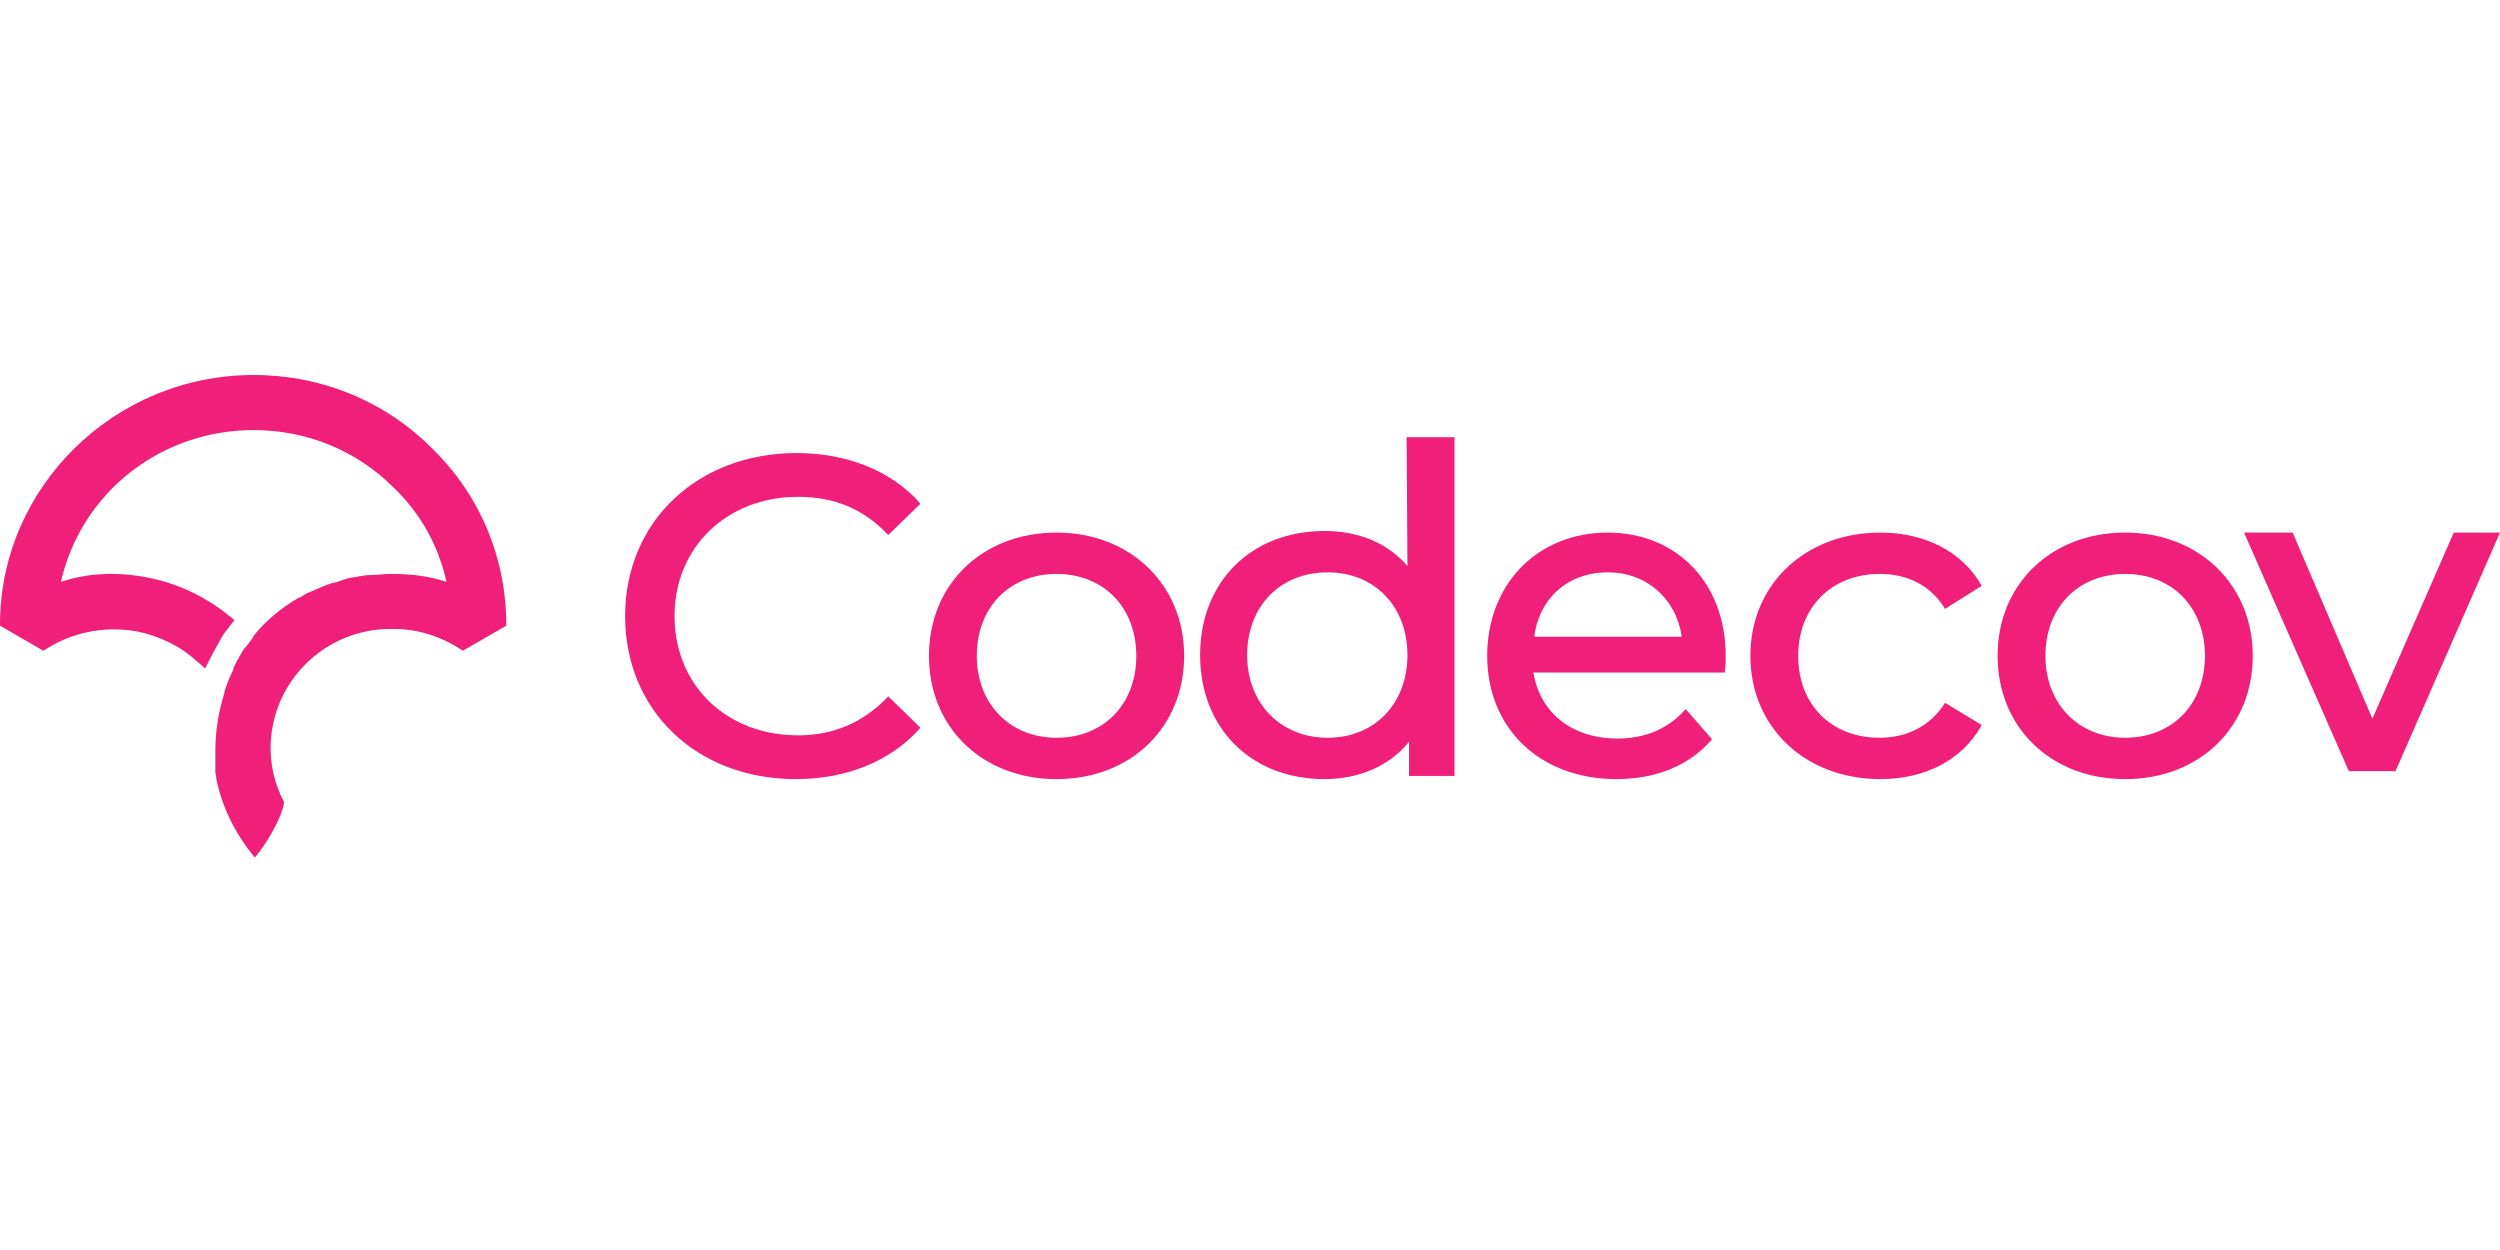 <svg width="120" height="60" viewBox="0 0 120 60" fill="none" xmlns="http://www.w3.org/2000/svg">
<path d="M38.312 23.847C40.035 23.847 41.413 24.419 42.561 25.602L42.638 25.679L44.169 24.19L44.13 24.114C42.752 22.587 40.647 21.747 38.236 21.747C33.489 21.747 30.005 25.03 30.005 29.572C30.005 34.114 33.45 37.397 38.197 37.397C40.609 37.397 42.714 36.557 44.13 34.992L44.169 34.916L42.638 33.427L42.561 33.504C41.413 34.687 39.996 35.297 38.312 35.297C34.867 35.297 32.379 32.893 32.379 29.572C32.379 26.251 34.905 23.847 38.312 23.847ZM50.715 35.412C48.456 35.412 46.886 33.771 46.886 31.48C46.886 29.152 48.456 27.549 50.715 27.549C52.973 27.549 54.542 29.152 54.542 31.48C54.542 33.809 52.973 35.412 50.715 35.412ZM50.715 25.564C47.154 25.564 44.59 28.045 44.59 31.48C44.59 34.916 47.154 37.397 50.715 37.397C54.274 37.397 56.839 34.916 56.839 31.48C56.839 28.045 54.236 25.564 50.715 25.564ZM63.73 35.412C61.471 35.412 59.863 33.771 59.863 31.442C59.863 29.114 61.433 27.473 63.73 27.473C65.988 27.473 67.557 29.114 67.557 31.442C67.557 33.771 65.988 35.412 63.73 35.412ZM67.557 27.167C66.6 26.061 65.222 25.488 63.576 25.488C60.054 25.488 57.605 27.931 57.605 31.442C57.605 34.954 60.054 37.397 63.576 37.397C65.26 37.397 66.715 36.748 67.634 35.603V37.244H69.816V20.984H67.519L67.557 27.167ZM77.166 27.473C79.041 27.473 80.457 28.732 80.725 30.564H73.644C73.874 28.732 75.252 27.473 77.166 27.473ZM77.166 25.564C73.797 25.564 71.385 28.045 71.385 31.48C71.385 34.954 73.912 37.397 77.587 37.397C79.501 37.397 81.07 36.748 82.142 35.526L82.18 35.488L80.917 34.038L80.84 34.114C80.037 34.992 78.965 35.45 77.625 35.45C75.481 35.45 73.912 34.229 73.606 32.282H82.793V32.206C82.831 32.015 82.831 31.748 82.831 31.557C82.87 28.007 80.496 25.564 77.166 25.564ZM93.319 33.809C92.63 34.839 91.558 35.412 90.219 35.412C87.884 35.412 86.314 33.809 86.314 31.48C86.314 29.152 87.922 27.549 90.219 27.549C91.558 27.549 92.63 28.084 93.319 29.152L93.358 29.229L95.119 28.122L95.08 28.045C94.162 26.48 92.401 25.564 90.257 25.564C86.659 25.564 84.018 28.045 84.018 31.48C84.018 34.916 86.659 37.397 90.257 37.397C92.401 37.397 94.162 36.481 95.08 34.877L95.119 34.801L93.358 33.732L93.319 33.809ZM102.009 35.412C99.751 35.412 98.181 33.771 98.181 31.48C98.181 29.152 99.751 27.549 102.009 27.549C104.267 27.549 105.837 29.152 105.837 31.48C105.837 33.809 104.267 35.412 102.009 35.412ZM102.009 25.564C98.449 25.564 95.884 28.045 95.884 31.48C95.884 34.916 98.449 37.397 102.009 37.397C105.569 37.397 108.133 34.916 108.133 31.48C108.133 28.045 105.531 25.564 102.009 25.564ZM117.78 25.564L113.875 34.496L110.047 25.564H107.713L112.727 36.977L112.765 37.015H114.985L120 25.564H117.78ZM12.177 18C5.466 18 0 23.396 0 29.98V30.034L2.056 31.221H2.111C3.409 30.357 4.979 30.034 6.548 30.303C7.631 30.519 8.659 31.005 9.471 31.76L9.85 32.084L10.066 31.652C10.283 31.221 10.499 30.843 10.715 30.465C10.824 30.303 10.932 30.195 11.04 30.034L11.257 29.764L10.986 29.548C9.85 28.631 8.497 27.983 7.035 27.713C5.628 27.443 4.221 27.497 2.922 27.929C3.897 23.666 7.685 20.644 12.177 20.644C14.72 20.644 17.101 21.615 18.887 23.396C20.186 24.637 21.052 26.202 21.431 27.929C20.619 27.659 19.753 27.551 18.887 27.551H18.725C18.4 27.551 18.076 27.605 17.697 27.605H17.643C17.534 27.605 17.372 27.659 17.264 27.659C17.047 27.713 16.885 27.713 16.668 27.767L16.506 27.821C16.344 27.875 16.181 27.929 16.019 27.983H15.965C15.586 28.091 15.261 28.253 14.883 28.415C14.72 28.469 14.558 28.576 14.395 28.684H14.341C13.53 29.17 12.772 29.764 12.177 30.519L12.123 30.627C11.96 30.843 11.852 31.005 11.744 31.113C11.635 31.221 11.581 31.383 11.473 31.544L11.419 31.652C11.311 31.814 11.257 31.976 11.203 32.084V32.138C11.04 32.462 10.878 32.84 10.77 33.217V33.271C10.499 34.135 10.337 35.052 10.337 36.023V36.131C10.337 36.239 10.337 36.401 10.337 36.509C10.337 36.563 10.337 36.617 10.337 36.671C10.337 36.725 10.337 36.833 10.337 36.887V36.941V37.048C10.337 37.156 10.391 37.318 10.391 37.426C10.661 38.721 11.257 39.962 12.177 41.096L12.231 41.15L12.285 41.096C12.664 40.664 13.53 39.315 13.638 38.505C13.205 37.696 12.988 36.779 12.988 35.915C12.988 32.893 15.37 30.357 18.454 30.195H18.671C19.916 30.141 21.16 30.519 22.189 31.221H22.243L24.299 30.034V29.98C24.299 26.796 23.055 23.774 20.727 21.508C18.454 19.241 15.424 18 12.177 18Z" fill="#F01F7A"/>
</svg>
